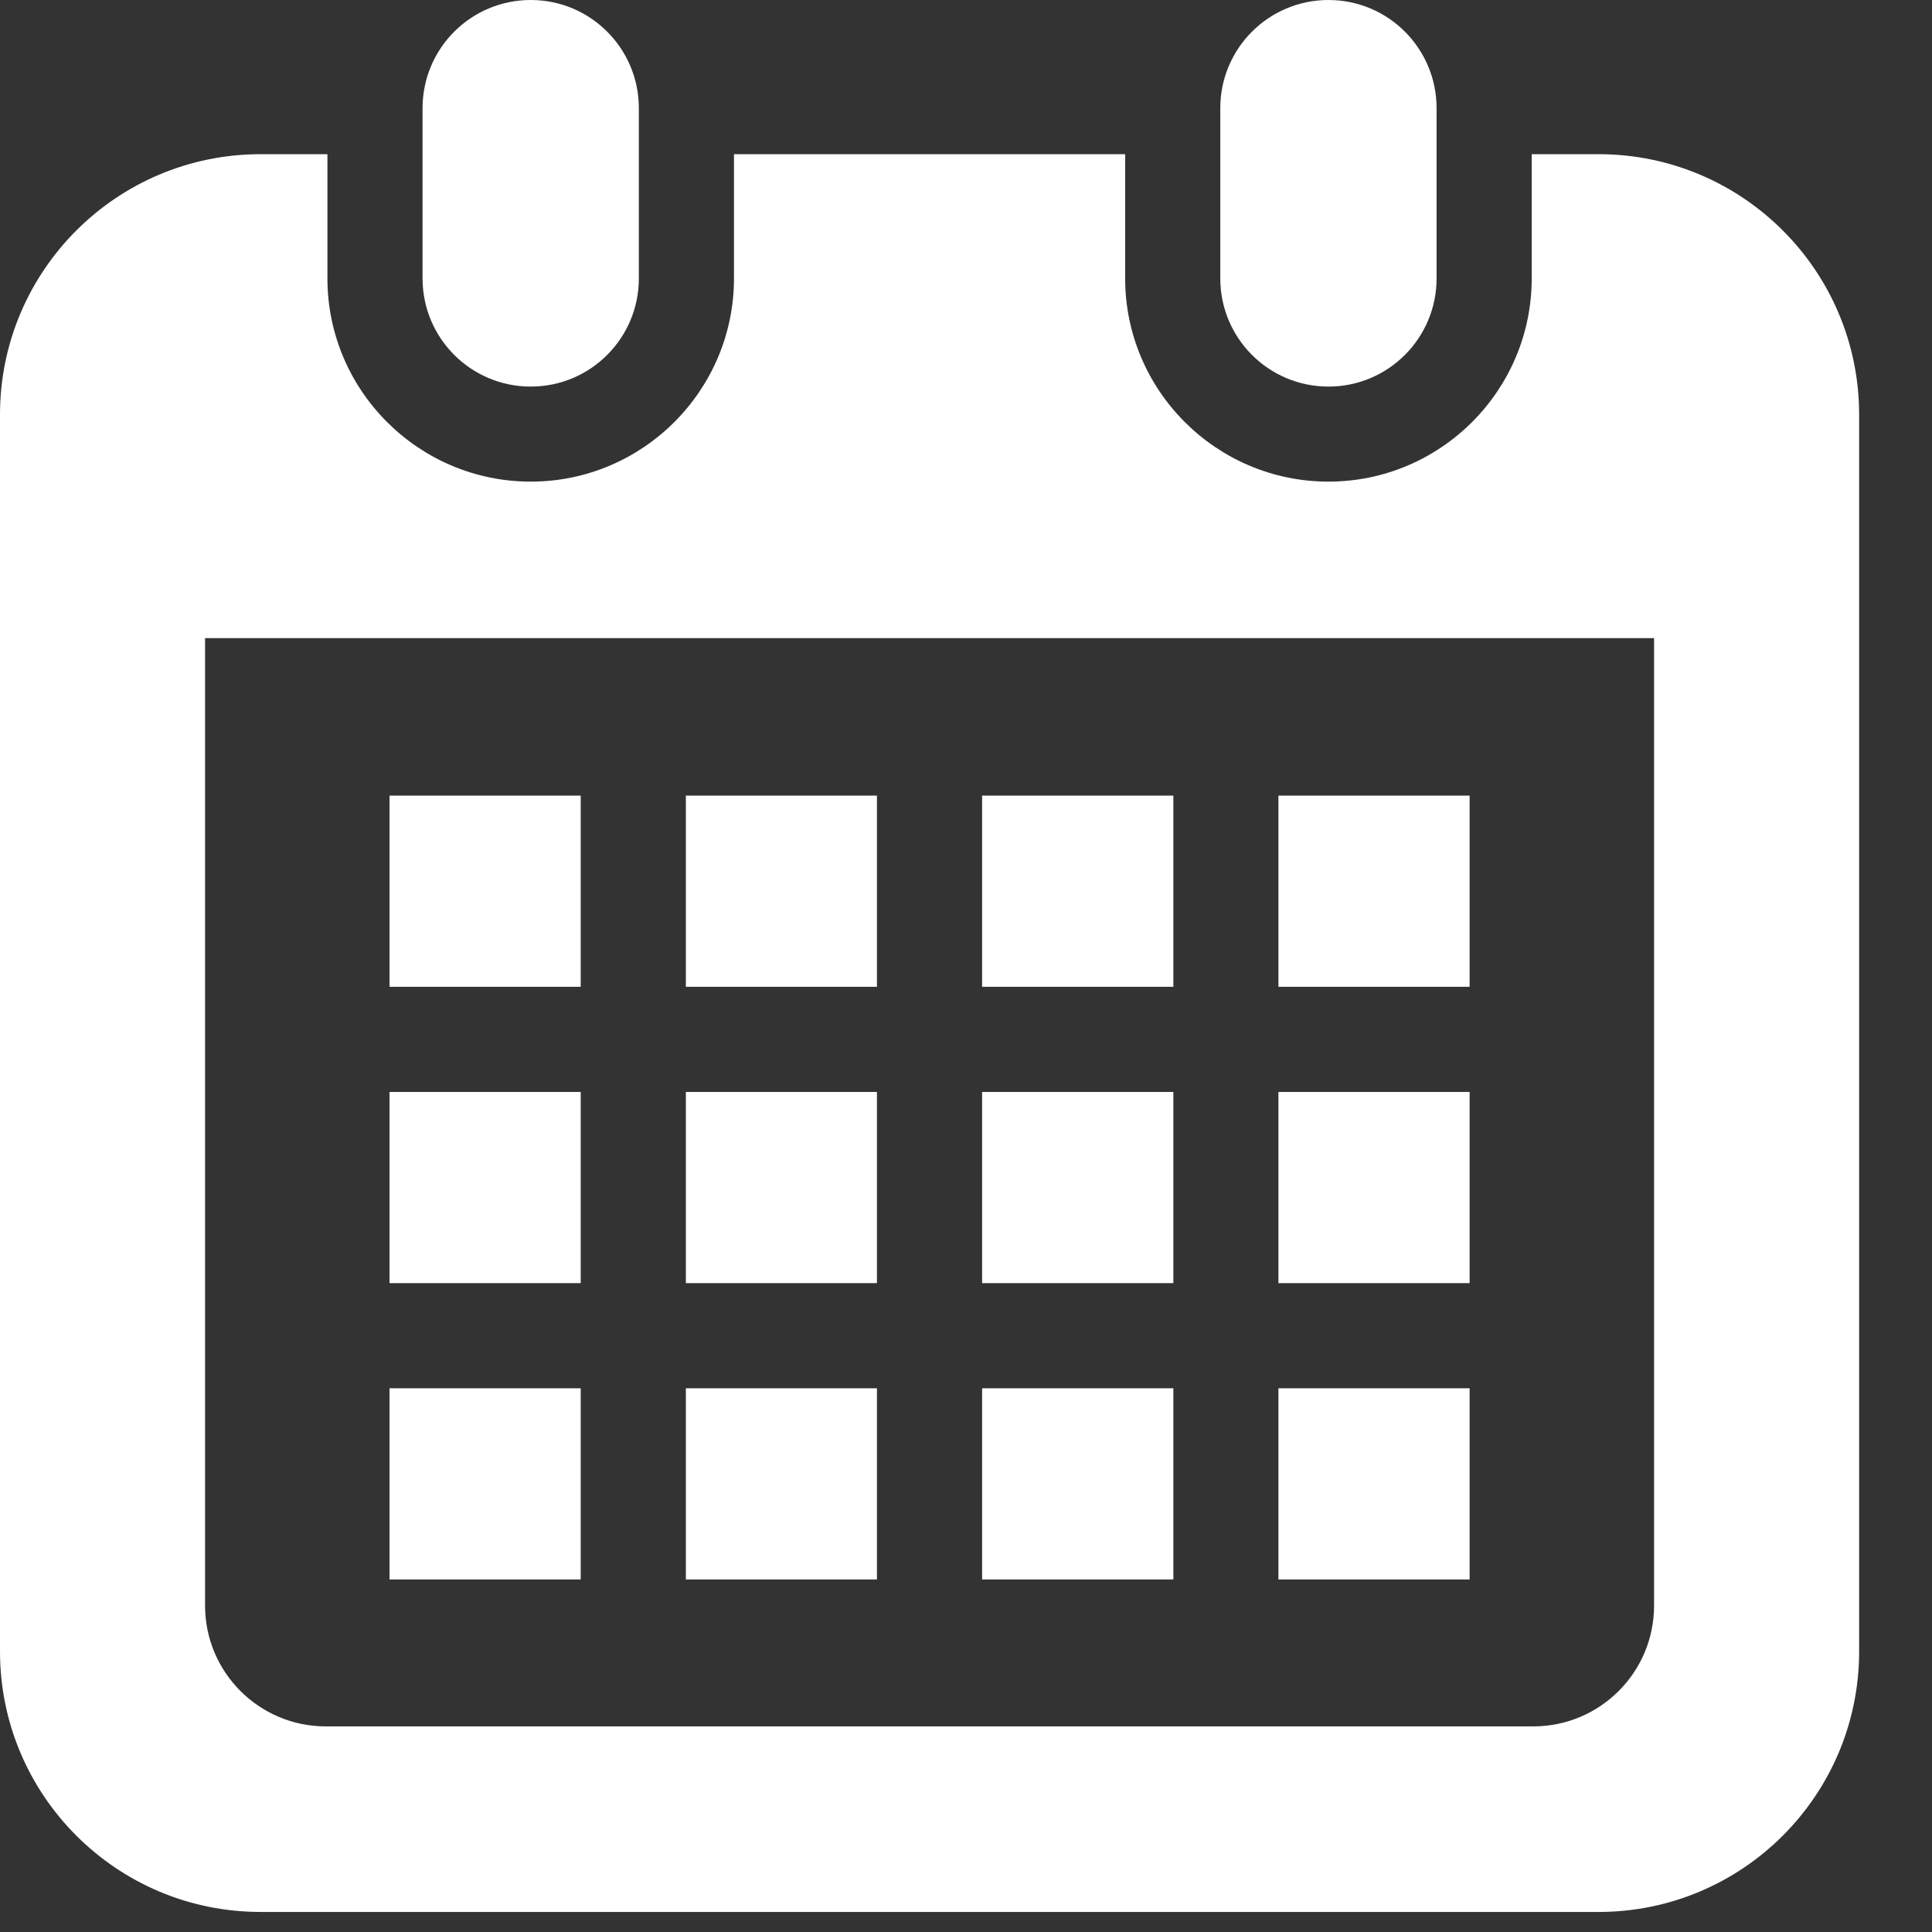 <svg width="21" height="21" viewBox="0 0 21 21" fill="none" xmlns="http://www.w3.org/2000/svg">
<rect x="0" y="0" width="21" height="21" fill="#333333" stroke="none"/>
<path d="M5.769 4.202C6.418 4.202 6.944 3.676 6.944 3.026V1.176C6.944 0.526 6.418 0 5.769 0C5.119 0 4.593 0.526 4.593 1.176V3.026C4.593 3.676 5.119 4.202 5.769 4.202Z" fill="white"/>
<path d="M14.44 4.202C15.089 4.202 15.615 3.676 15.615 3.026V1.176C15.615 0.526 15.089 0 14.44 0C13.79 0 13.264 0.526 13.264 1.176V3.026C13.264 3.676 13.79 4.202 14.44 4.202Z" fill="white"/>
<path d="M17.376 1.676H16.649V3.026C16.649 4.244 15.658 5.235 14.44 5.235C13.221 5.235 12.23 4.244 12.23 3.026V1.676H7.978V3.026C7.978 4.244 6.987 5.235 5.769 5.235C4.55 5.235 3.559 4.244 3.559 3.026V1.676H2.832C1.268 1.676 0 2.944 0 4.507V17.95C0 19.514 1.268 20.782 2.832 20.782H17.376C18.94 20.782 20.208 19.514 20.208 17.95V4.507C20.208 2.944 18.94 1.676 17.376 1.676ZM17.979 17.453C17.979 18.177 17.391 18.765 16.667 18.765H3.541C2.817 18.765 2.229 18.177 2.229 17.453V6.936H17.979L17.979 17.453Z" fill="white"/>
<path d="M9.532 15.09H7.455V17.168H9.532V15.09Z" fill="white"/>
<path d="M9.532 11.869H7.455V13.947H9.532V11.869Z" fill="white"/>
<path d="M6.312 15.09H4.234V17.168H6.312V15.09Z" fill="white"/>
<path d="M6.312 11.869H4.234V13.947H6.312V11.869Z" fill="white"/>
<path d="M15.974 8.648H13.896V10.726H15.974V8.648Z" fill="white"/>
<path d="M12.754 8.648H10.675V10.726H12.754V8.648Z" fill="white"/>
<path d="M12.754 11.869H10.675V13.947H12.754V11.869Z" fill="white"/>
<path d="M15.974 15.09H13.896V17.168H15.974V15.09Z" fill="white"/>
<path d="M15.974 11.869H13.896V13.947H15.974V11.869Z" fill="white"/>
<path d="M12.754 15.09H10.675V17.168H12.754V15.09Z" fill="white"/>
<path d="M9.532 8.648H7.455V10.726H9.532V8.648Z" fill="white"/>
<path d="M6.312 8.648H4.234V10.726H6.312V8.648Z" fill="white"/>
</svg>

